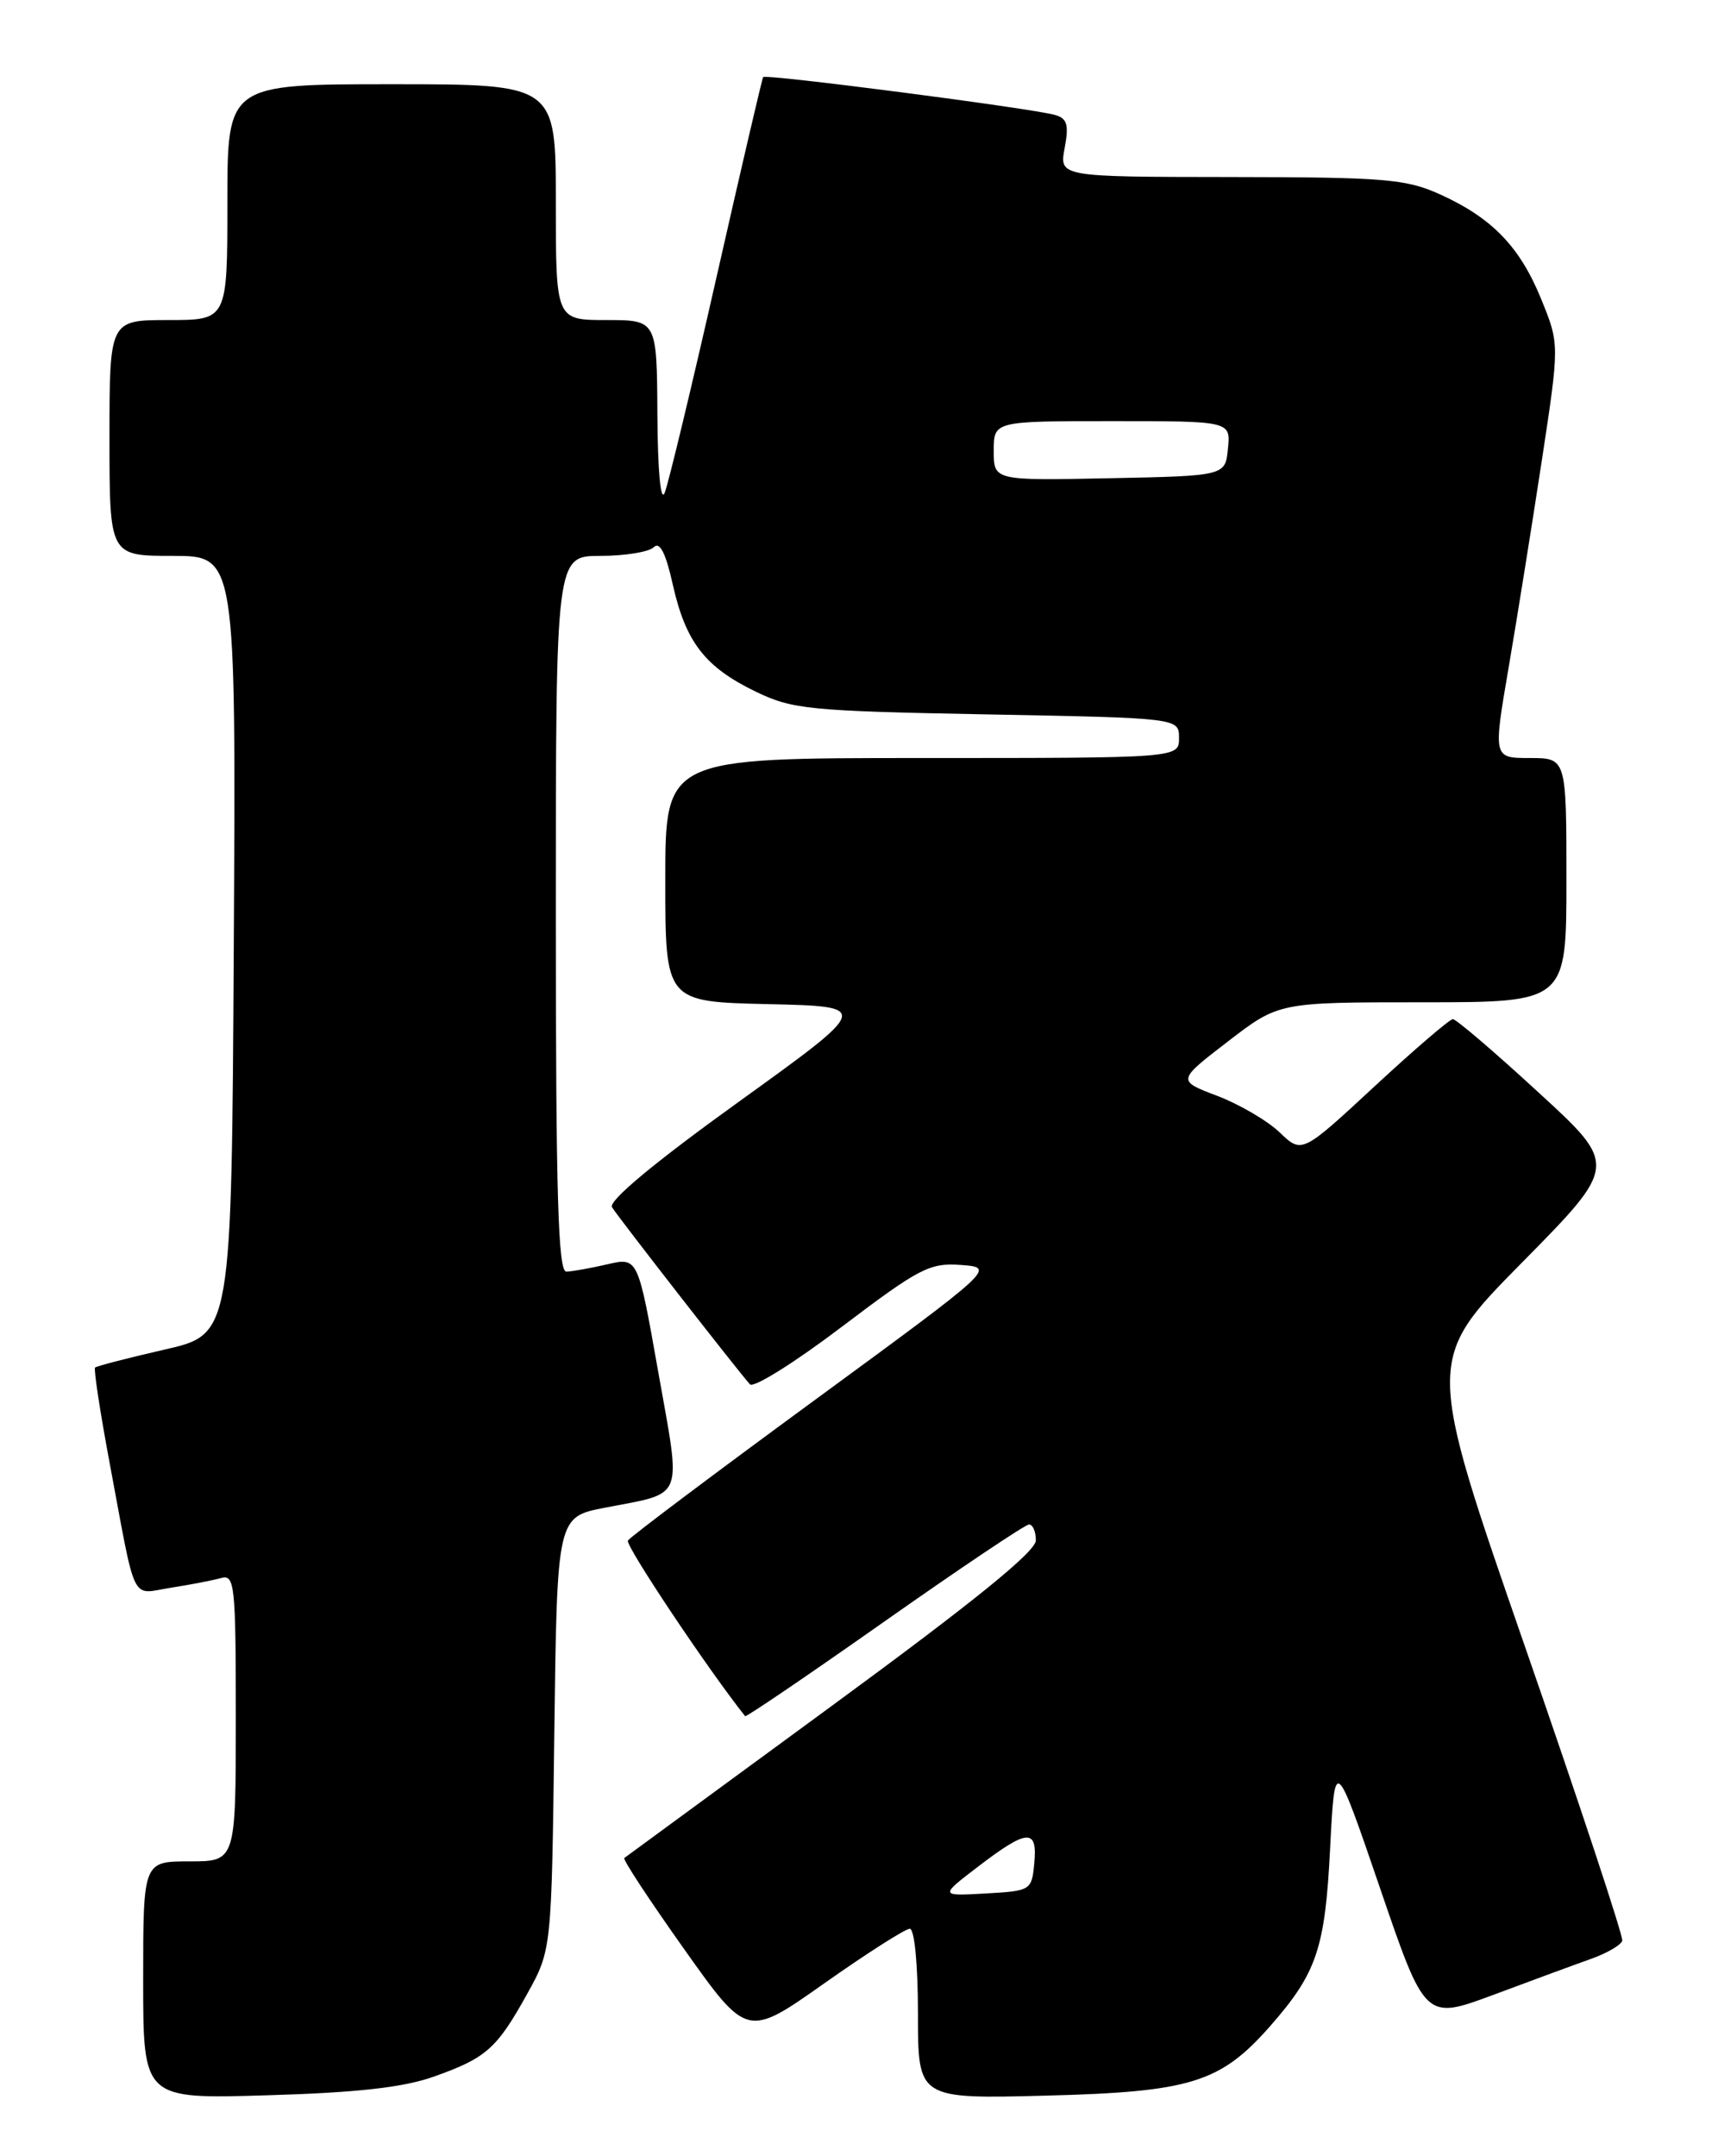 <?xml version="1.0" encoding="UTF-8" standalone="no"?>
<!DOCTYPE svg PUBLIC "-//W3C//DTD SVG 1.1//EN" "http://www.w3.org/Graphics/SVG/1.1/DTD/svg11.dtd" >
<svg xmlns="http://www.w3.org/2000/svg" xmlns:xlink="http://www.w3.org/1999/xlink" version="1.1" viewBox="0 0 204 256">
 <g >
 <path fill="currentColor"
d=" M 51.50 246.56 C 57.74 244.35 58.99 243.24 62.60 236.73 C 65.50 231.50 65.50 231.50 65.82 205.81 C 66.15 180.11 66.15 180.11 71.82 179.01 C 81.39 177.15 80.91 178.37 78.16 162.88 C 75.75 149.27 75.75 149.27 72.12 150.11 C 70.13 150.57 67.94 150.96 67.25 150.98 C 66.27 150.99 66.00 141.85 66.00 108.50 C 66.00 66.00 66.00 66.00 71.30 66.00 C 74.21 66.00 77.07 65.53 77.63 64.97 C 78.34 64.26 79.05 65.64 79.89 69.41 C 81.42 76.23 83.71 79.20 89.72 82.11 C 94.11 84.23 96.03 84.42 117.22 84.82 C 140.00 85.25 140.00 85.25 140.00 87.63 C 140.00 90.00 140.00 90.00 109.50 90.00 C 79.00 90.00 79.00 90.00 79.00 104.47 C 79.00 118.94 79.00 118.94 91.22 119.22 C 103.43 119.50 103.43 119.50 87.70 130.83 C 77.67 138.05 72.23 142.58 72.67 143.33 C 73.34 144.44 87.44 162.55 89.05 164.36 C 89.47 164.83 94.37 161.77 99.93 157.55 C 109.19 150.54 110.40 149.91 114.13 150.19 C 118.21 150.50 118.21 150.50 96.62 166.32 C 84.75 175.02 74.82 182.48 74.56 182.91 C 74.21 183.46 84.11 198.28 88.48 203.76 C 88.59 203.90 96.04 198.84 105.03 192.51 C 114.03 186.18 121.75 181.00 122.19 181.00 C 122.64 181.00 123.00 181.85 123.00 182.89 C 123.00 184.21 115.60 190.20 98.75 202.55 C 85.41 212.32 74.34 220.44 74.13 220.60 C 73.93 220.77 77.13 225.63 81.24 231.42 C 88.71 241.95 88.71 241.95 97.89 235.47 C 102.94 231.91 107.50 229.00 108.03 229.00 C 108.59 229.00 109.00 233.27 109.00 239.11 C 109.00 249.21 109.00 249.21 124.25 248.81 C 141.40 248.37 144.92 247.27 150.83 240.55 C 156.36 234.24 157.34 231.35 157.94 219.50 C 158.50 208.50 158.50 208.50 163.87 224.18 C 169.23 239.86 169.23 239.86 177.37 236.83 C 181.84 235.16 187.05 233.24 188.94 232.57 C 190.84 231.89 192.50 230.92 192.63 230.42 C 192.77 229.91 187.57 214.20 181.08 195.50 C 169.28 161.50 169.28 161.50 180.70 149.93 C 192.12 138.35 192.12 138.35 182.66 129.68 C 177.47 124.90 172.90 121.00 172.52 121.00 C 172.14 121.00 167.95 124.60 163.21 128.99 C 154.59 136.98 154.59 136.98 151.95 134.45 C 150.50 133.06 147.16 131.11 144.54 130.11 C 139.76 128.30 139.76 128.30 145.81 123.65 C 151.85 119.00 151.85 119.00 168.92 119.00 C 186.00 119.00 186.00 119.00 186.00 104.50 C 186.00 90.00 186.00 90.00 181.65 90.00 C 177.30 90.00 177.30 90.00 179.14 79.25 C 180.15 73.34 181.92 62.28 183.08 54.68 C 185.18 40.86 185.18 40.86 183.02 35.55 C 180.49 29.31 177.18 25.88 171.00 23.08 C 166.95 21.25 164.46 21.04 146.14 21.02 C 125.78 21.00 125.78 21.00 126.42 17.58 C 126.94 14.81 126.72 14.06 125.28 13.65 C 122.53 12.86 90.89 8.76 90.62 9.15 C 90.49 9.34 87.99 20.07 85.06 33.00 C 82.13 45.93 79.37 57.40 78.93 58.50 C 78.45 59.70 78.10 55.98 78.06 49.25 C 78.00 38.00 78.00 38.00 72.00 38.00 C 66.00 38.00 66.00 38.00 66.00 24.00 C 66.00 10.00 66.00 10.00 46.50 10.00 C 27.00 10.00 27.00 10.00 27.00 24.00 C 27.00 38.00 27.00 38.00 20.00 38.00 C 13.00 38.00 13.00 38.00 13.00 52.00 C 13.00 66.00 13.00 66.00 20.51 66.00 C 28.02 66.00 28.02 66.00 27.76 112.21 C 27.50 158.42 27.50 158.42 19.56 160.23 C 15.20 161.23 11.48 162.19 11.29 162.37 C 11.11 162.55 11.88 167.61 13.00 173.60 C 16.23 190.86 15.45 189.26 20.29 188.51 C 22.61 188.15 25.29 187.63 26.25 187.36 C 27.87 186.90 28.00 188.16 28.00 203.93 C 28.00 221.00 28.00 221.00 22.50 221.00 C 17.00 221.00 17.00 221.00 17.00 235.11 C 17.00 249.22 17.00 249.22 31.75 248.77 C 42.38 248.46 47.90 247.84 51.50 246.56 Z  M 116.22 221.56 C 122.02 217.13 123.22 217.07 122.81 221.25 C 122.51 224.44 122.40 224.51 117.03 224.81 C 111.56 225.12 111.56 225.12 116.22 221.56 Z  M 118.00 53.53 C 118.00 50.00 118.00 50.00 132.06 50.00 C 146.13 50.00 146.13 50.00 145.81 53.25 C 145.50 56.50 145.50 56.50 131.75 56.78 C 118.00 57.06 118.00 57.06 118.00 53.53 Z "/>
</g>
</svg>